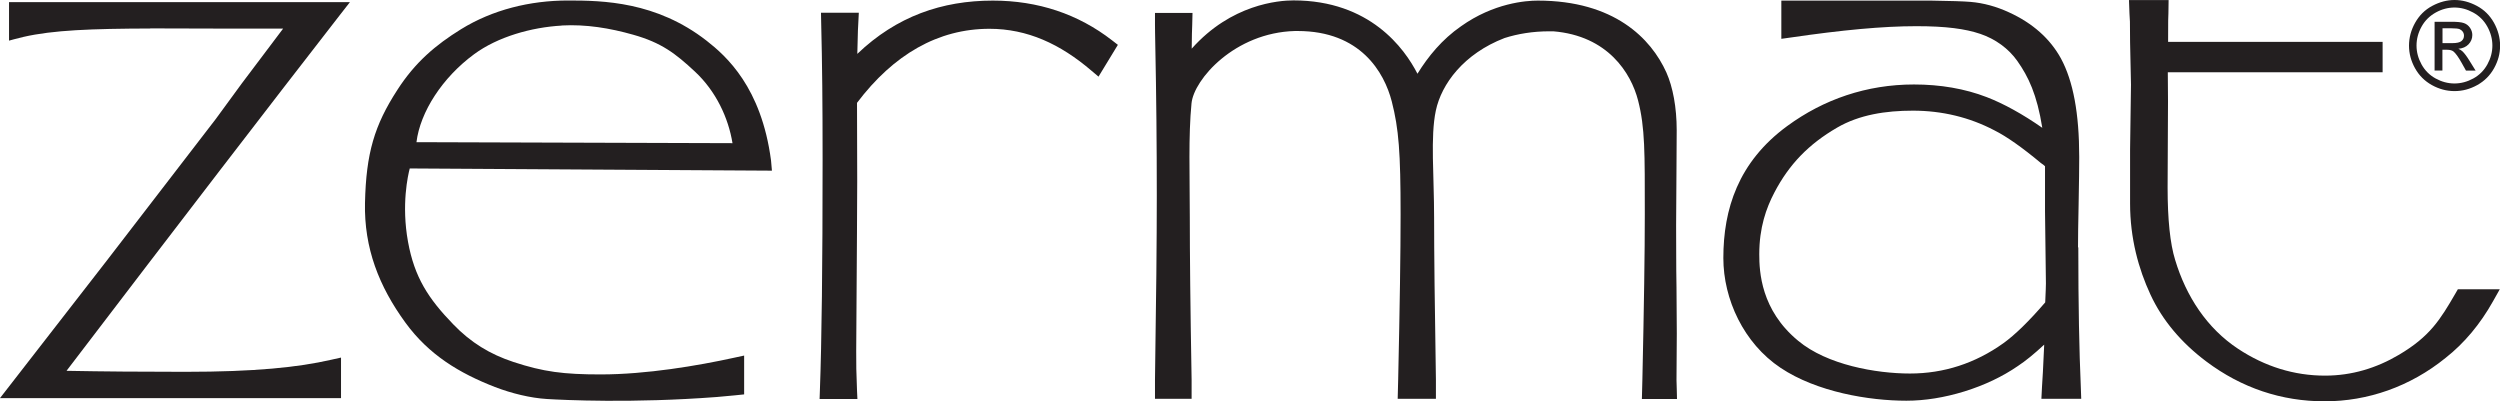 <?xml version="1.0" encoding="UTF-8"?>
<svg id="CLIENTES" xmlns="http://www.w3.org/2000/svg" version="1.1" viewBox="0 0 249.18 40">
  <defs>
    <style>
      .cls-1 {
        fill: #231f20;
        stroke-width: 0px;
      }
    </style>
  </defs>
  <path class="cls-1" d="M59.89,37.32c-3.73,0-5.73-.26-8.71-1.24-2.34-.77-4.26-1.94-6-3.75-2.5-2.58-3.87-4.7-4.51-8.22-.68-3.72,0-6.67.17-7.32l36.1.22s-.06-.77-.09-1.02c-.96-7.29-4.46-10.4-6.42-11.93C65.41.15,60.09.05,56.62.05c-3.79,0-7.53.92-10.68,2.87-2.5,1.55-4.56,3.28-6.34,6.05-2.28,3.52-3.11,6.3-3.22,11.24-.1,4.51,1.39,8.33,4.03,11.95,2.34,3.21,5.37,5.03,8.91,6.41,1.67.64,3.54,1.1,5.2,1.2,1.64.1,8.54.44,16.93-.2,1.13-.09,2.72-.26,2.72-.26v-3.87s-.97.21-.97.21c-3.69.81-8.8,1.67-13.31,1.67ZM55.99,2.54c2.43-.13,4.79.26,7.12.92,2.8.79,4.2,1.85,6.16,3.68,2.1,1.96,3.33,4.61,3.74,7.13l-31.5-.1c.37-3.01,2.58-6.44,5.75-8.77,2.35-1.73,5.7-2.68,8.73-2.85Z"/>
  <path class="cls-1" d="M98.96.06c-5.06,0-9.59,1.56-13.51,5.31.02-.71.03-1.25.06-2.32l.09-1.78h-3.77l.02,1.04c.1,4.07.14,7.98.14,13.64,0,10.4-.09,18.13-.27,22.97l-.03.85h3.77l-.04-.85c-.07-1.57-.09-2.89-.08-3.92.07-9.88.1-15.74.1-16.94l-.02-7.81c3.65-4.83,8.09-7.38,13.2-7.38,3.77,0,7.05,1.51,10.16,4.17l.71.6,1.93-3.17-.58-.45C107.45,1.39,103.45.06,98.96.06Z"/>
  <path class="cls-1" d="M163.7,37.8l-.05,1.97h3.5l-.02-.84c-.02-.62-.03-.97-.03-1.05l.03-4.65c0-.72-.02-2.24-.03-4.56-.02-1.11-.03-2.26-.03-3.52,0-2.03-.03-2.3.03-8.64,0-.67.02-2.31.02-3.53,0-2.26-.38-4.31-1.03-5.76-1.53-3.39-5.2-7.16-12.82-7.16-1.18,0-4.39.24-7.65,2.56,0,0,0,0,0,0-1.89,1.31-3.27,3-4.34,4.73-1.29-2.53-4.75-7.31-12.36-7.31-1.48,0-6.2.38-10.14,4.81.01-1.34.03-1.83.05-2.35l.03-1.21h-3.74v1.18c0,.68.01.68.03,2.04.1,4.88.15,9.93.15,14.99,0,4.41-.06,10.57-.18,18.34v1.91h3.65v-1.9c-.13-7.37-.18-12.65-.18-16.13,0-4.26-.15-8.17.17-11.42.23-2.38,4.3-7.05,10.31-7.21.09,0,.18,0,.27,0,6.27,0,8.63,4.12,9.38,7.02.7,2.73.88,5.08.88,11.26,0,3.8-.08,9.16-.24,16.41l-.05,1.97h3.81v-1.9c-.12-7.37-.18-12.65-.18-16.13,0-4.26-.38-8.08.17-10.69.56-2.66,2.78-5.67,6.85-7.24,1.32-.42,2.82-.67,4.46-.67.14,0,.27,0,.4,0,5.45.45,7.75,4.17,8.45,6.89.7,2.73.67,5.17.67,11.35,0,3.8-.08,9.16-.24,16.41Z"/>
  <path class="cls-1" d="M244.98,28.83l-.23.4c-1.54,2.66-2.57,4.31-5.62,6.12-2.26,1.34-4.72,2.09-7.39,2.09-3.07,0-5.98-.9-8.66-2.67-3.11-2.05-5.19-5.24-6.28-8.87-.5-1.61-.75-4.04-.75-7.2l.04-8.63-.02-2.87h21.41v-3.03h-21.38c0-2.53.01-2.2.03-2.83l.02-1.33h-3.95l.05,1.35c.04.73.06.46.06,2.84l.09,4.24-.09,6.47v5.38c0,3.48.85,6.53,2.03,9.07,1.18,2.55,3.07,4.8,5.58,6.68,3.51,2.63,7.48,3.96,11.78,3.96s8.52-1.46,12.06-4.33c1.87-1.47,3.46-3.38,4.73-5.65l.67-1.19h-4.2Z"/>
  <path class="cls-1" d="M244.65,0c.76,0,1.5.2,2.23.59.73.39,1.29.95,1.7,1.68.4.73.61,1.49.61,2.28s-.2,1.53-.6,2.25c-.4.72-.96,1.28-1.68,1.68-.72.4-1.47.6-2.26.6s-1.54-.2-2.26-.6c-.72-.4-1.28-.96-1.68-1.68-.4-.72-.6-1.47-.6-2.25s.2-1.55.61-2.28c.41-.73.97-1.29,1.7-1.68.73-.39,1.47-.59,2.23-.59ZM244.65.75c-.64,0-1.26.16-1.86.49-.6.33-1.08.79-1.42,1.4-.34.61-.51,1.24-.51,1.9s.17,1.28.5,1.88c.33.6.8,1.07,1.4,1.4.6.33,1.23.5,1.88.5s1.28-.17,1.88-.5c.6-.33,1.07-.8,1.4-1.4.33-.6.5-1.22.5-1.88s-.17-1.29-.51-1.9c-.34-.61-.81-1.07-1.42-1.4-.61-.33-1.22-.49-1.86-.49ZM242.66,7.05V2.17h1.68c.57,0,.99.04,1.24.13.26.09.46.25.61.47.15.22.23.46.23.72,0,.36-.13.67-.38.93-.25.26-.59.41-1.01.44.17.08.31.16.41.26.2.19.44.51.72.97l.59.95h-.96l-.43-.77c-.34-.61-.62-.98-.82-1.14-.14-.11-.35-.17-.63-.17h-.47v2.07h-.79ZM243.45,4.3h.96c.46,0,.77-.07.93-.21.17-.14.25-.32.25-.54,0-.14-.04-.27-.12-.39-.08-.11-.19-.2-.33-.26-.14-.05-.4-.08-.79-.08h-.9v1.47Z"/>
  <path class="cls-1" d="M14.99,2.83c1.73,0,7.25.02,7.25.02h5.98l-4.13,5.48-2.59,3.54-10.86,14.11L0,39.68h33.99v-4.04l-.99.22c-3.28.75-7.56,1.2-14.56,1.2-4.22,0-8.15-.03-11.81-.1C17.84,22.26,27,10.34,33.85,1.53l1.03-1.32h-1.11S.9.21.9.21v3.84s.86-.24,1.43-.37c2.97-.68,6.75-.82,12.67-.84Z"/>
  <path class="cls-1" d="M207.12,24.66c0-.92.02-2.44.06-4.29.04-2.12.06-3.7.06-4.72,0-4.35-.6-7.56-1.82-9.82-1.08-1.97-2.82-3.52-5.16-4.59-1.27-.59-2.56-.94-3.84-1.05-.7-.06-2.01-.1-3.97-.13h-14.9v3.81l.93-.13c5.14-.75,9.18-1.13,12.53-1.13,2.96,0,4.87.26,6.38.77,1.47.5,2.8,1.44,3.69,2.71,1.09,1.55,1.95,3.32,2.48,6.65-1.97-1.37-3.83-2.4-5.54-3.06-2.18-.84-4.62-1.26-7.25-1.26-4.72,0-9,1.48-12.63,4.14-4.9,3.59-6.37,8.3-6.37,13.16,0,4.11,2.03,8.49,5.7,10.94,3.62,2.42,8.84,3.28,12.54,3.28,1.84,0,3.79-.31,5.8-.93,1.99-.62,3.78-1.47,5.32-2.53.76-.5,1.63-1.21,2.62-2.13-.1,2.22-.17,3.61-.22,4.22l-.06,1.18h3.97l-.04-1.15c-.16-3.65-.25-8.21-.25-13.94ZM203.85,30.14c-1.6,1.86-3,3.23-4.17,4.07-2.8,2-5.93,3.02-9.31,3.02s-8.26-.86-11.14-3.26c-3.72-3.06-3.88-6.9-3.88-8.63,0-2.66.69-4.59,1.5-6.14,1.47-2.82,3.43-4.84,6.26-6.48,2.22-1.29,4.85-1.69,7.55-1.69,2.91,0,5.64.66,8.12,1.96,1.22.61,2.78,1.71,4.64,3.26l.07.05c.11.07.23.16.34.27v4.46l.09,7.22c0,.21-.02.84-.07,1.9Z"/>
</svg>